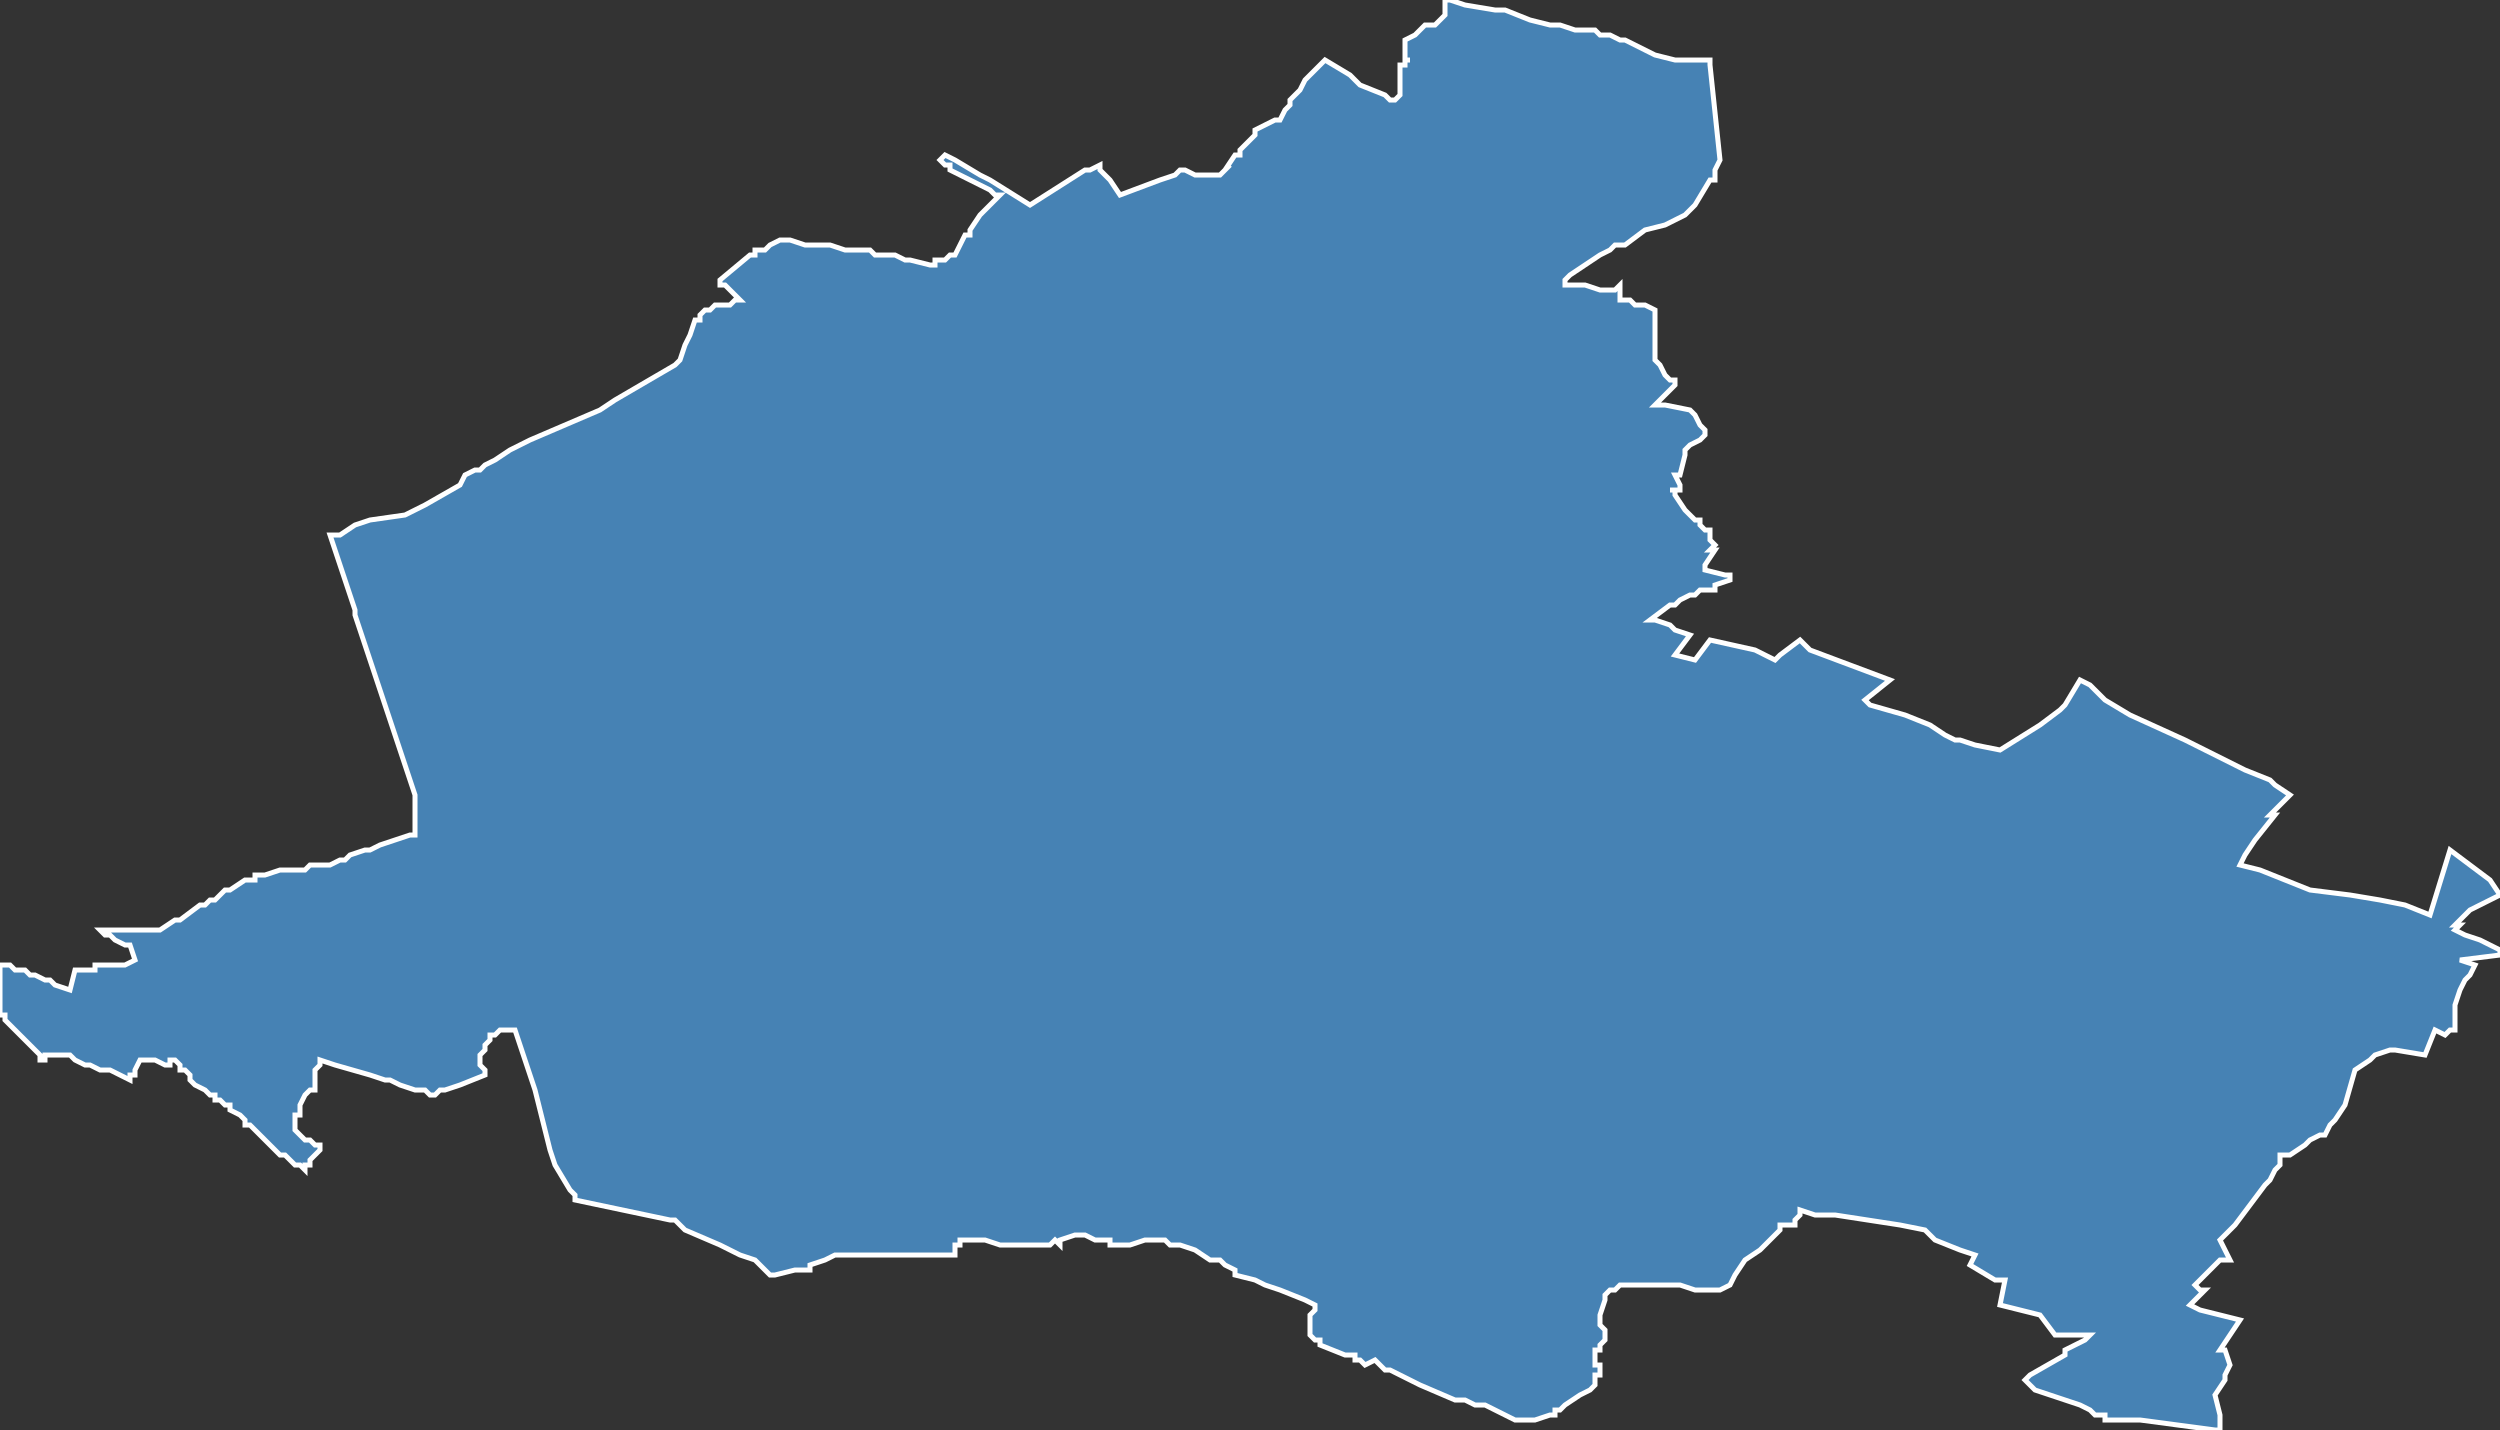 <?xml version="1.0" encoding="utf-8"?>
<svg version="1.1" id="svgmap" xmlns="http://www.w3.org/2000/svg" xmlns:xlink="http://www.w3.org/1999/xlink" x="0px" y="0px" width="100%" height="100%" viewBox="0 0 500 286">
<rect x="0" y="0" width="500" height="286" fill="#333333" stroke="none"/>
<polygon points="50,176 51,176 51,175 52,175 52,175 53,175 53,175 56,174 57,174 58,174 59,174 60,174 61,174 62,173 63,173 63,173 64,173 66,173 66,173 68,172 69,172 70,171 73,170 74,170 76,169 82,167 83,167 83,161 83,159 72,126 71,123 71,122 66,107 68,107 71,105 74,104 81,103 83,102 85,101 92,97 93,95 95,94 96,94 97,93 99,92 102,90 106,88 120,82 123,80 135,73 136,72 137,69 137,69 137,69 138,67 139,64 140,64 140,63 140,63 141,62 142,62 143,61 146,61 147,60 147,60 148,60 148,60 148,60 147,59 146,58 146,58 145,57 145,57 145,57 144,57 144,56 150,51 150,51 150,51 151,51 151,50 152,50 153,50 154,49 156,48 156,48 156,48 157,48 158,48 161,49 162,49 162,49 164,49 165,49 166,49 169,50 169,50 170,50 170,50 174,50 175,51 176,51 177,51 179,51 179,51 181,52 181,52 181,52 182,52 186,53 187,53 187,52 188,52 188,52 189,52 189,52 189,52 190,51 191,51 193,47 194,47 194,46 196,43 199,40 199,40 200,39 200,39 200,39 199,39 198,38 198,38 196,37 196,37 190,34 190,33 190,33 189,33 189,33 188,32 189,31 189,31 191,32 196,35 196,35 198,36 206,41 217,34 217,34 218,34 220,33 220,34 220,34 220,34 221,35 221,35 222,36 222,36 224,39 232,36 235,35 236,34 237,34 239,35 240,35 243,35 244,35 244,35 246,33 245,34 247,31 248,31 248,30 251,27 251,27 251,27 251,27 251,26 251,26 255,24 256,24 257,22 257,22 258,21 258,20 260,18 260,18 261,16 262,15 263,14 264,13 265,12 265,12 265,12 270,15 271,16 272,17 277,19 278,20 279,20 280,19 280,17 280,16 280,15 280,15 280,14 280,13 281,13 281,12 281,12 281,12 282,12 281,12 281,11 281,10 281,9 281,9 281,9 281,8 281,8 281,8 281,8 283,7 285,5 285,5 286,5 287,5 289,3 289,2 289,2 289,1 289,0 289,0 290,0 293,1 299,2 300,2 300,2 301,2 306,4 310,5 312,5 315,6 319,6 320,7 322,7 324,8 325,8 331,11 335,12 336,12 340,12 342,12 342,13 342,13 344,32 344,32 343,34 343,35 343,35 343,36 342,36 339,41 337,43 337,43 333,45 329,46 325,49 323,49 322,50 320,51 314,55 313,56 313,57 316,57 317,57 317,57 320,58 323,58 324,57 324,57 324,60 324,60 326,60 327,61 327,61 328,61 329,61 331,62 331,62 331,62 331,62 331,62 331,65 331,68 331,69 331,69 331,72 332,73 333,75 334,76 334,76 335,76 335,77 335,77 335,77 335,77 333,79 333,79 331,81 332,81 333,81 338,82 338,82 338,82 339,83 340,85 341,86 341,86 341,86 341,87 340,88 338,89 337,90 337,91 336,95 335,95 336,97 336,98 335,98 334,98 335,98 335,99 337,102 337,102 339,104 340,104 340,105 341,106 342,106 342,106 342,107 342,107 342,107 342,108 343,109 343,109 342,110 343,110 343,110 341,113 341,114 345,115 345,115 346,115 346,116 343,117 343,118 342,118 341,118 340,118 339,119 338,119 336,120 335,121 334,121 330,124 330,124 330,124 331,124 334,125 335,126 338,127 338,127 335,131 339,132 342,128 351,130 355,132 356,131 360,128 362,130 378,136 373,140 374,141 381,143 386,145 389,147 391,148 391,148 392,148 395,149 400,150 400,150 408,145 412,142 413,141 416,136 418,137 418,137 421,140 426,143 437,148 449,154 454,156 455,157 458,159 454,163 455,163 451,168 449,171 448,173 452,174 462,178 470,179 476,180 481,181 486,183 490,170 494,173 498,176 500,179 498,180 494,182 493,183 492,184 491,185 492,185 491,186 493,187 496,188 500,190 500,190 500,191 492,192 495,193 494,195 493,196 492,198 491,201 491,206 491,206 490,206 489,207 487,206 485,211 479,210 478,210 475,211 474,212 471,214 469,221 467,224 466,225 465,227 464,227 462,228 461,229 458,231 458,231 456,231 456,233 455,234 454,236 453,237 450,241 447,245 445,247 444,248 446,252 444,252 443,253 443,253 441,255 439,257 440,258 441,258 440,259 438,261 438,261 440,262 448,264 446,267 444,270 445,270 446,273 445,275 445,276 443,279 444,283 444,286 443,286 428,284 421,284 421,283 421,283 420,283 419,283 418,282 416,281 410,279 407,278 405,276 406,275 413,271 413,270 415,269 417,268 418,267 412,267 411,267 411,267 408,263 408,263 400,261 401,256 399,256 394,253 395,251 392,250 392,250 387,248 385,246 380,245 367,243 363,243 360,242 360,243 359,244 359,244 359,245 358,245 357,245 356,245 356,246 355,247 354,248 352,250 349,252 347,255 346,257 346,257 344,258 342,258 342,258 339,258 336,257 335,257 334,257 333,257 332,257 330,257 328,257 327,257 326,257 325,257 325,257 324,257 323,258 322,258 322,258 321,259 321,260 321,260 321,260 320,263 320,263 320,264 320,265 321,266 321,267 321,268 321,268 320,269 320,270 319,270 319,272 319,272 319,272 319,273 320,273 320,274 320,274 320,275 319,275 319,276 319,277 319,277 319,277 318,278 316,279 313,281 312,282 311,282 311,283 310,283 310,283 307,284 307,284 304,284 304,284 303,284 301,283 297,281 295,281 293,280 291,280 284,277 280,275 278,274 277,274 276,273 276,273 275,272 275,272 273,273 273,273 273,273 272,272 271,272 271,271 270,271 269,271 264,269 264,268 264,269 264,268 263,268 262,267 262,266 262,266 262,265 262,263 262,263 262,263 263,262 263,261 263,261 263,261 261,260 261,260 256,258 256,258 253,257 251,256 251,256 247,255 247,254 245,253 244,252 244,252 243,252 242,252 239,250 236,249 236,249 234,249 233,248 232,248 231,248 229,248 226,249 226,249 225,249 224,249 223,249 222,249 222,248 221,248 219,248 217,247 217,247 217,247 216,247 216,247 215,247 212,248 212,249 211,248 210,249 207,249 207,249 206,249 206,249 204,249 201,249 200,249 197,248 193,248 192,248 192,248 192,249 191,249 191,249 191,250 191,251 190,251 189,251 188,251 186,251 184,251 182,251 180,251 173,251 172,251 170,251 168,251 167,251 167,251 165,252 162,253 162,254 161,254 159,254 155,255 154,255 151,252 148,251 144,249 137,246 135,244 134,244 115,240 115,239 114,238 111,233 110,230 107,218 107,218 103,206 102,206 102,206 101,206 101,206 100,206 99,207 98,207 98,208 97,209 97,209 97,210 96,211 96,212 96,212 96,213 97,214 97,215 92,217 89,218 88,218 87,219 86,219 85,218 83,218 80,217 78,216 77,216 74,215 67,213 64,212 64,213 64,213 63,214 63,217 63,218 63,218 62,218 62,218 62,218 62,218 61,219 61,219 61,219 61,219 61,219 60,221 60,221 60,222 60,223 60,223 59,223 59,223 59,224 59,224 59,225 59,225 59,225 59,226 59,226 59,226 60,227 60,227 61,228 61,228 62,228 63,229 64,229 64,229 64,229 64,230 64,230 63,231 62,232 62,233 62,233 61,233 61,234 61,234 60,233 60,233 59,233 58,232 58,232 57,231 56,231 55,230 55,230 54,229 54,229 53,228 52,227 51,226 51,226 50,225 49,225 49,224 48,223 46,222 46,221 45,221 44,220 43,220 43,219 42,219 41,218 39,217 38,216 38,215 37,214 36,214 36,213 36,213 35,212 34,212 34,213 34,213 34,213 33,213 33,213 31,212 29,212 29,212 29,212 28,212 27,214 27,215 26,215 26,216 24,215 22,214 20,214 18,213 17,213 15,212 14,211 14,211 13,211 13,211 11,211 9,211 9,211 9,212 8,212 8,212 8,212 8,212 8,211 8,211 8,211 7,210 6,209 5,208 4,207 3,206 2,205 1,204 1,204 1,203 0,203 0,203 0,202 0,202 0,201 0,199 0,198 0,197 0,196 0,196 0,196 0,195 0,195 0,194 0,193 0,193 0,193 0,193 1,193 2,193 3,194 3,194 4,194 4,194 4,194 5,194 6,195 6,195 7,195 7,195 9,196 10,196 11,197 14,198 14,198 15,194 19,194 19,194 19,193 23,193 25,193 27,192 26,189 26,189 25,189 23,188 22,187 21,187 20,186 20,186 21,186 21,186 22,186 22,186 23,186 24,186 25,186 29,186 30,186 31,186 32,186 32,186 35,184 36,184 40,181 41,181 42,180 43,180 44,179 45,178 46,178 49,176 49,176 50,176 50,176 50,176" id="3124" class="canton" fill="steelblue" stroke-width="1" stroke="white" geotype="canton" geoname="Toulouse-10" code_insee="3124" code_departement="31" nom_departement="Haute-Garonne" code_region="76" nom_region="Occitanie"/></svg>